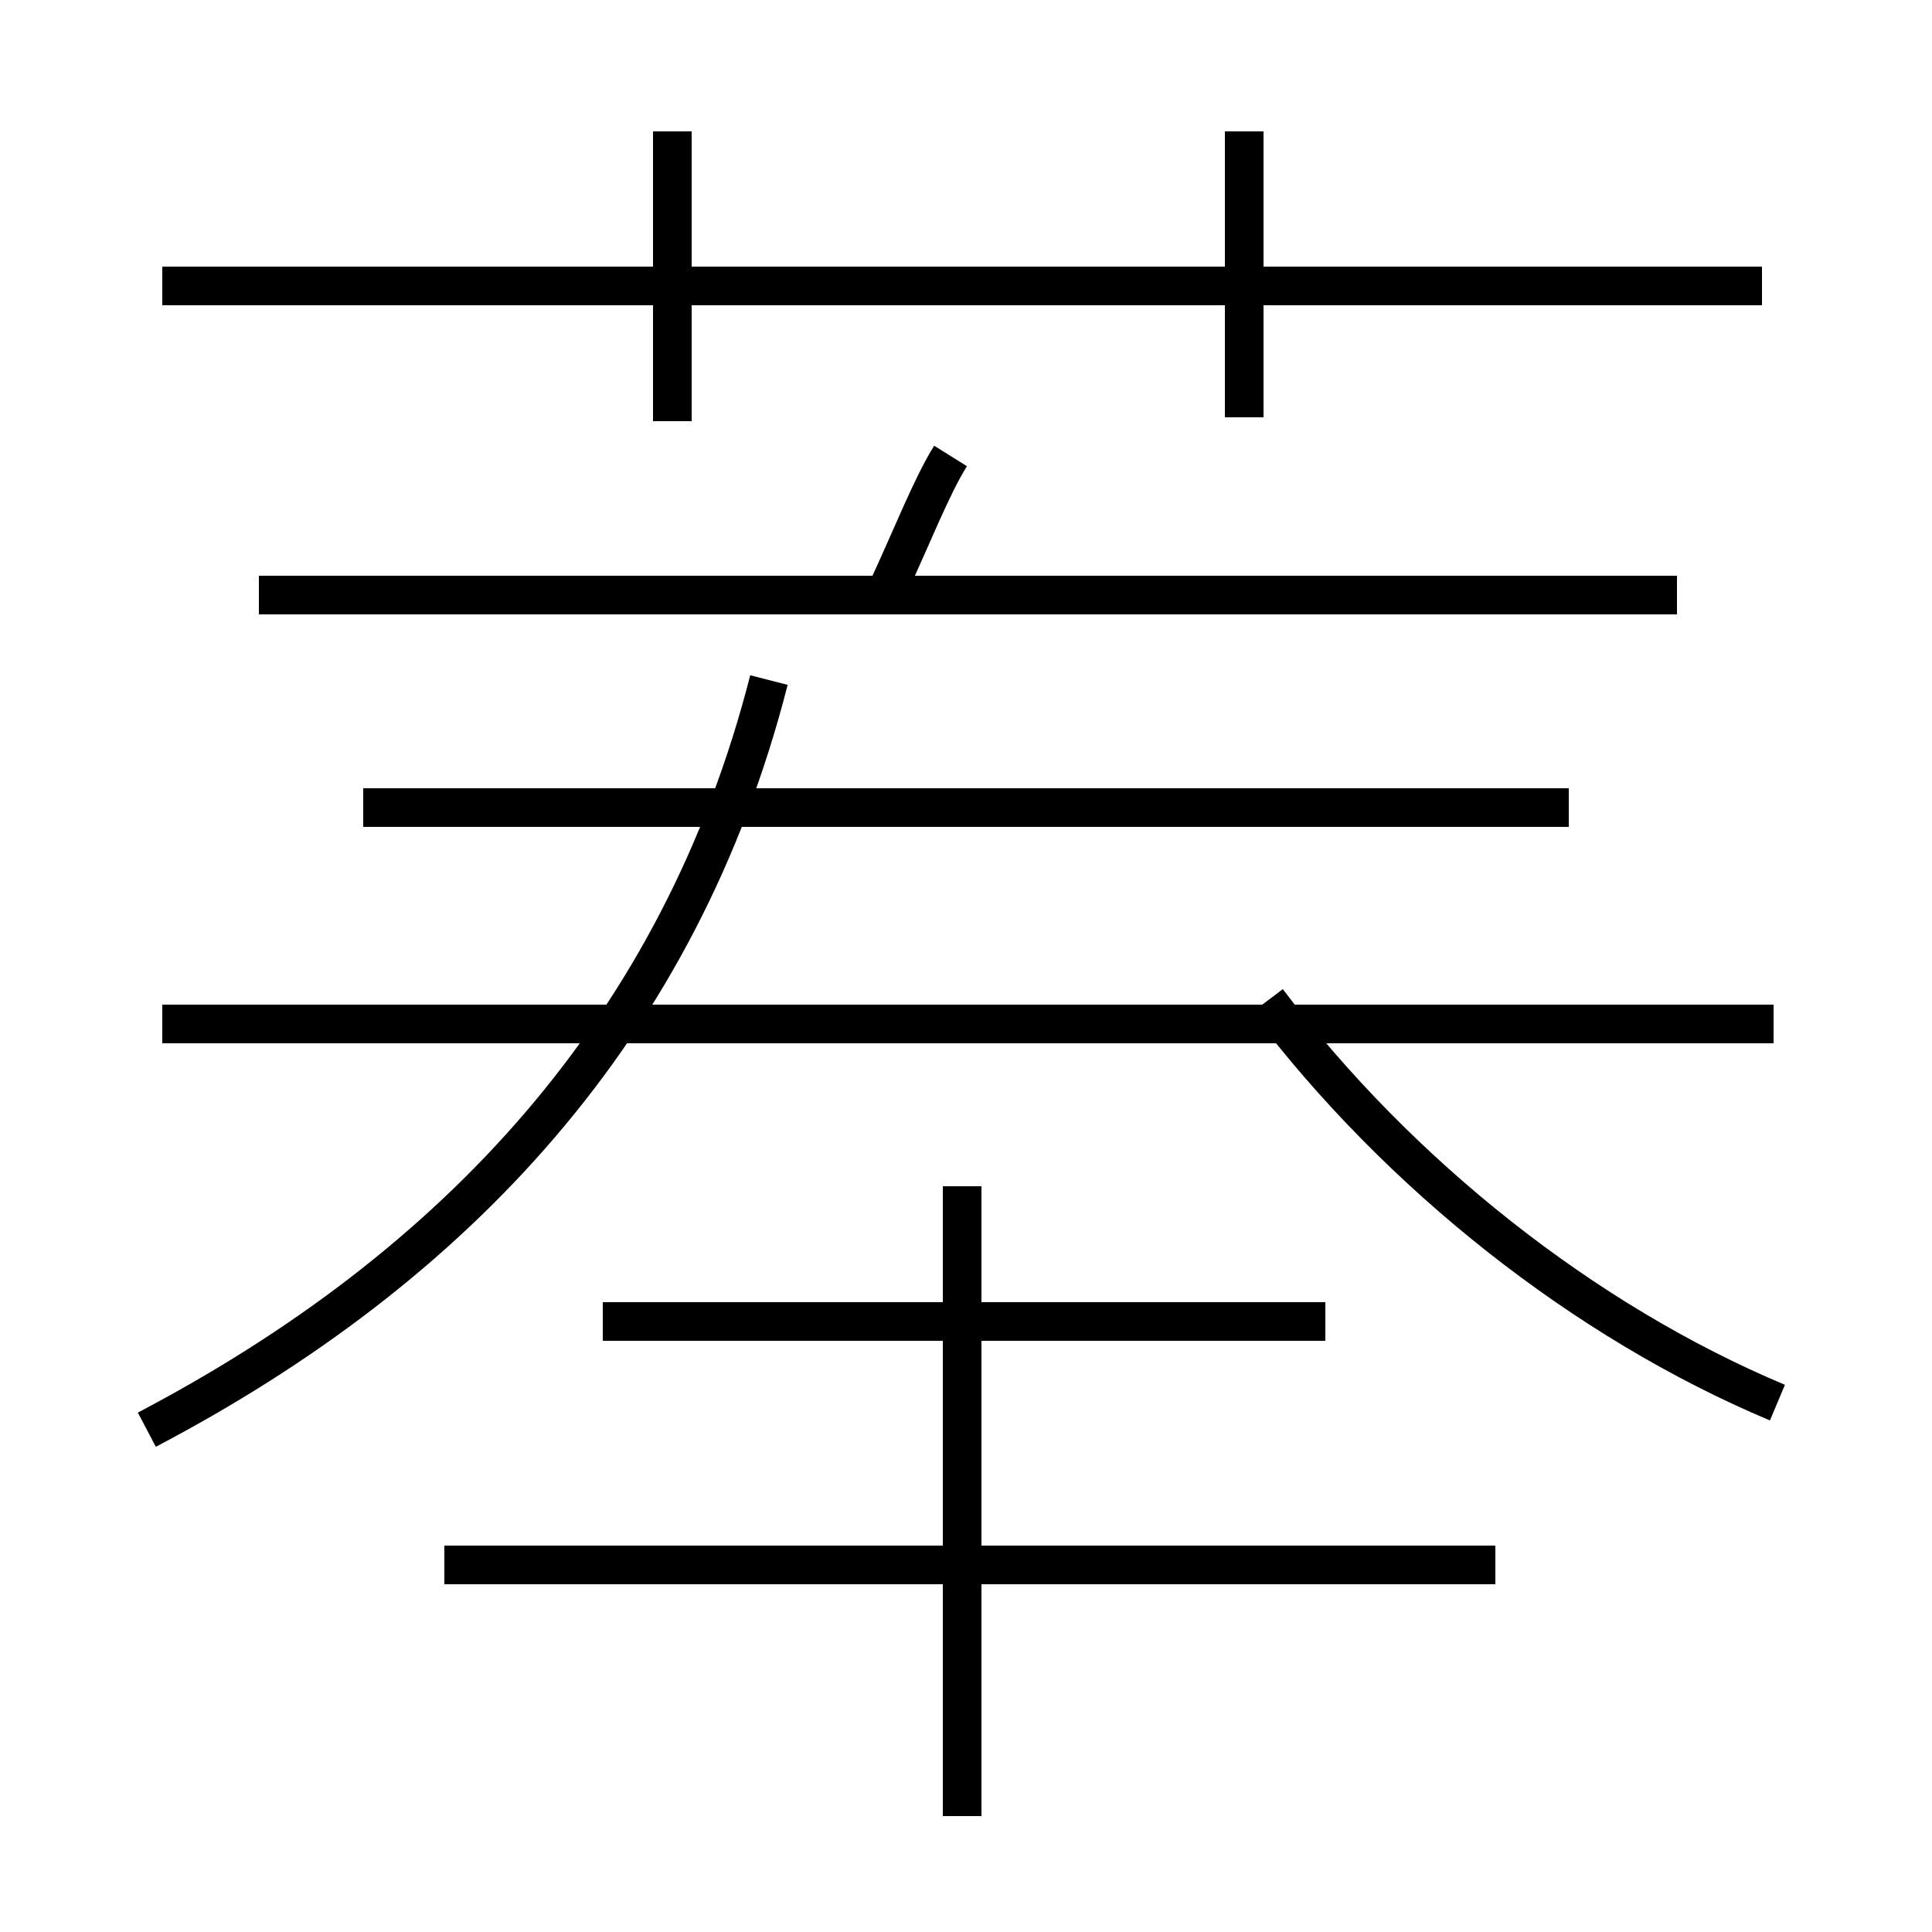 <?xml version='1.0' encoding='utf8'?>
<svg viewBox="0.0 -6.0 50.0 50.0" version="1.1" xmlns="http://www.w3.org/2000/svg">
<rect x="0.0" y="-6.0" width="50.0" height="50.0" fill="#808080" stroke="none"/>
<rect x="-1000" y="-1000" width="2000" height="2000" stroke="white" fill="white"/>
<g style="fill:white;stroke:#000000;  stroke-width:1">
<path d="M 3.8 -7.0 C 11.8 -11.2 17.6 -17.4 19.9 -26.4 M 38.7 -3.5 L 11.5 -3.5 M 24.9 3.0 L 24.9 -13.3 M 34.3 -9.8 L 15.6 -9.8 M 45.9 -17.5 L 4.2 -17.5 M 40.6 -23.1 L 9.4 -23.1 M 22.9 -28.6 C 23.6 -30.1 24.1 -31.4 24.6 -32.2 M 46.0 -7.7 C 41.0 -9.8 36.2 -13.6 32.8 -18.1 M 17.4 -33.1 L 17.4 -40.6 M 43.4 -28.6 L 6.7 -28.6 M 45.6 -36.6 L 4.2 -36.6 M 32.2 -33.2 L 32.2 -40.6" transform="translate(0.0 38.0)" />
</g>
</svg>